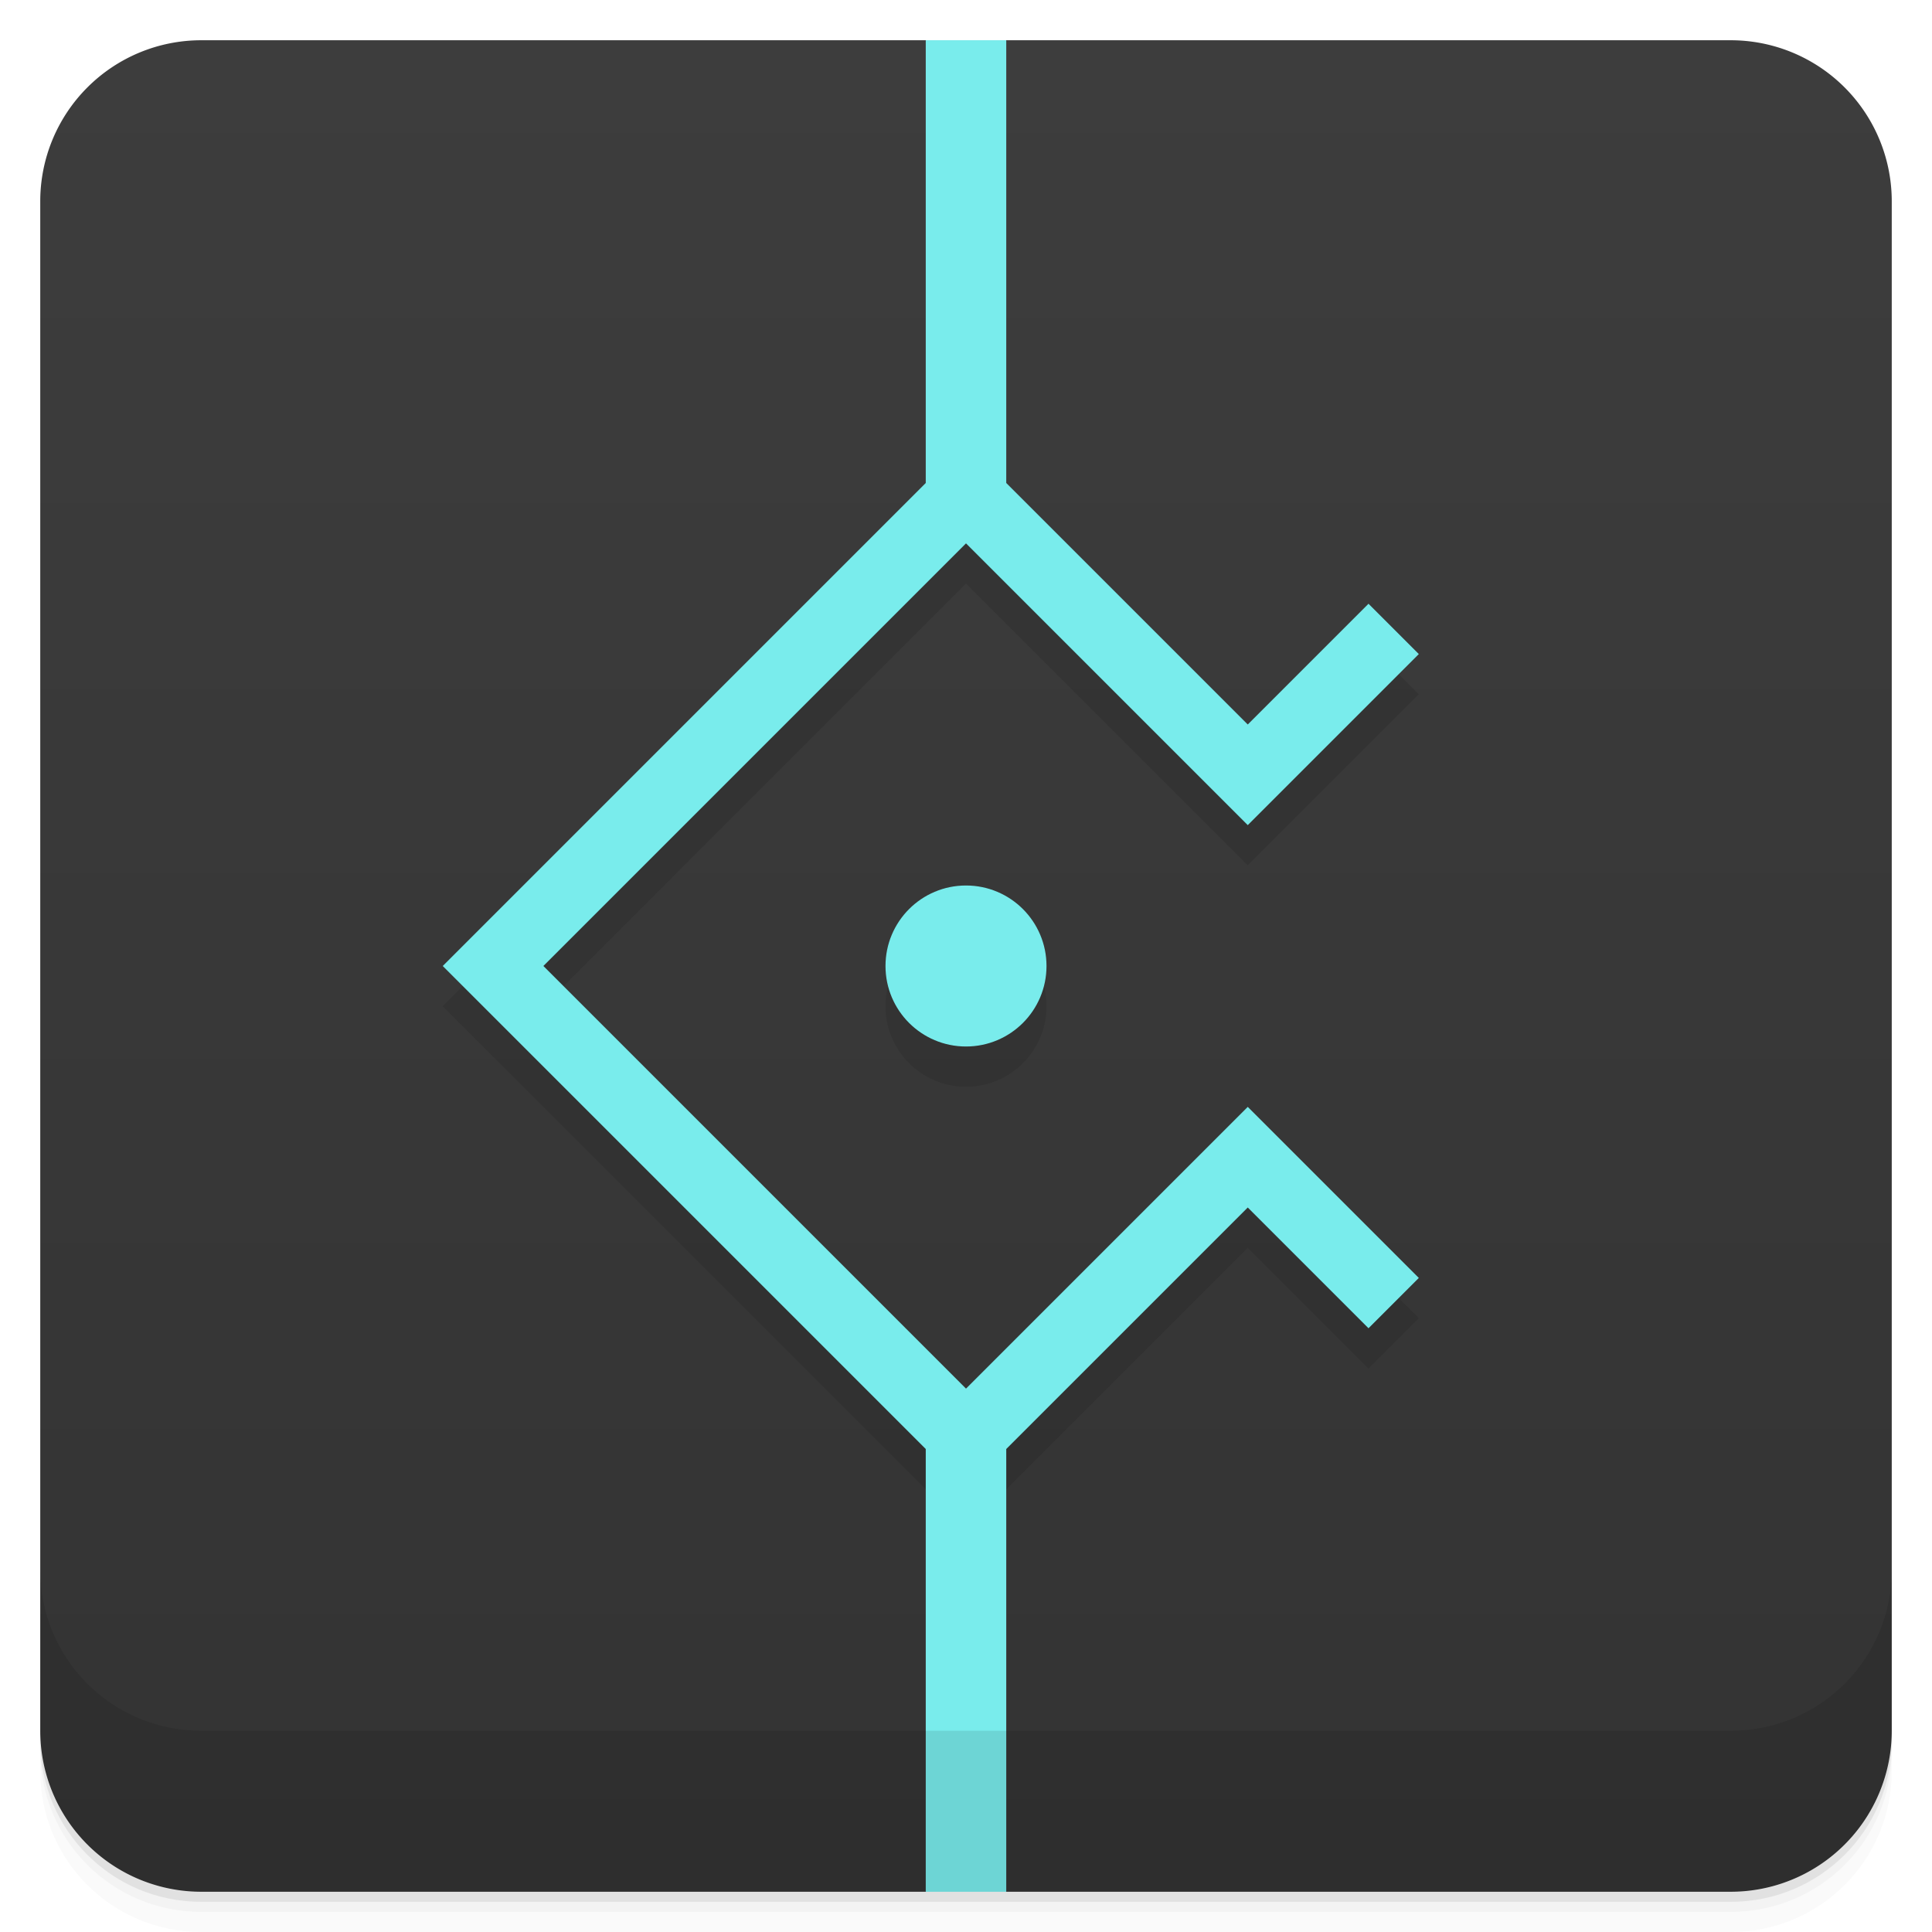 <svg version="1.1" viewBox="0 0 48 48" xmlns="http://www.w3.org/2000/svg">
 <defs>
  <linearGradient id="bg" x2="0" y1="1" y2="47" gradientUnits="userSpaceOnUse">
   <stop style="stop-color:#3d3d3d" offset="0"/>
   <stop style="stop-color:#333" offset="1"/>
  </linearGradient>
 </defs>
 <path d="m1 43v0.25c0 2.216 1.784 4 4 4h38c2.216 0 4-1.784 4-4v-0.25c0 2.216-1.784 4-4 4h-38c-2.216 0-4-1.784-4-4zm0 0.5v0.5c0 2.216 1.784 4 4 4h38c2.216 0 4-1.784 4-4v-0.5c0 2.216-1.784 4-4 4h-38c-2.216 0-4-1.784-4-4z" style="opacity:.02"/>
 <path d="m1 43.25v0.25c0 2.216 1.784 4 4 4h38c2.216 0 4-1.784 4-4v-0.25c0 2.216-1.784 4-4 4h-38c-2.216 0-4-1.784-4-4z" style="opacity:.05"/>
 <path d="m1 43v0.25c0 2.216 1.784 4 4 4h38c2.216 0 4-1.784 4-4v-0.25c0 2.216-1.784 4-4 4h-38c-2.216 0-4-1.784-4-4z" style="opacity:.1"/>
 <path d="m23 1h-18a4 4 0 0 0-4 4v38a4 4 0 0 0 4 4h18l1-1 1 1h18a4 4 0 0 0 4-4v-38a4 4 0 0 0-4-4h-18l-1 1z" style="fill:url(#bg)"/>
 <g style="opacity:.1">
  <path d="m23 13-12 12 12 12v10h2v-10l6-6 3 3 1.25-1.25-4.25-4.25-7 7-10.5-10.5 10.5-10.5 7 7 4.25-4.25-1.25-1.25-3 3-6-6v-12h-2z"/>
  <circle cx="24" cy="25" r="2"/>
 </g>
 <g style="fill:#79ecec">
  <path d="m23 12-12 12 12 12v11h2v-11l6-6 3 3 1.25-1.25-4.25-4.25-7 7-10.5-10.5 10.5-10.5 7 7 4.25-4.25-1.25-1.25-3 3-6-6v-11h-2z"/>
  <circle cx="24" cy="24" r="2"/>
 </g>
 <path d="m1 39v4c0 2.216 1.784 4 4 4h38c2.216 0 4-1.784 4-4v-4c0 2.216-1.784 4-4 4h-38c-2.216 0-4-1.784-4-4z" style="opacity:.1"/>
</svg>
